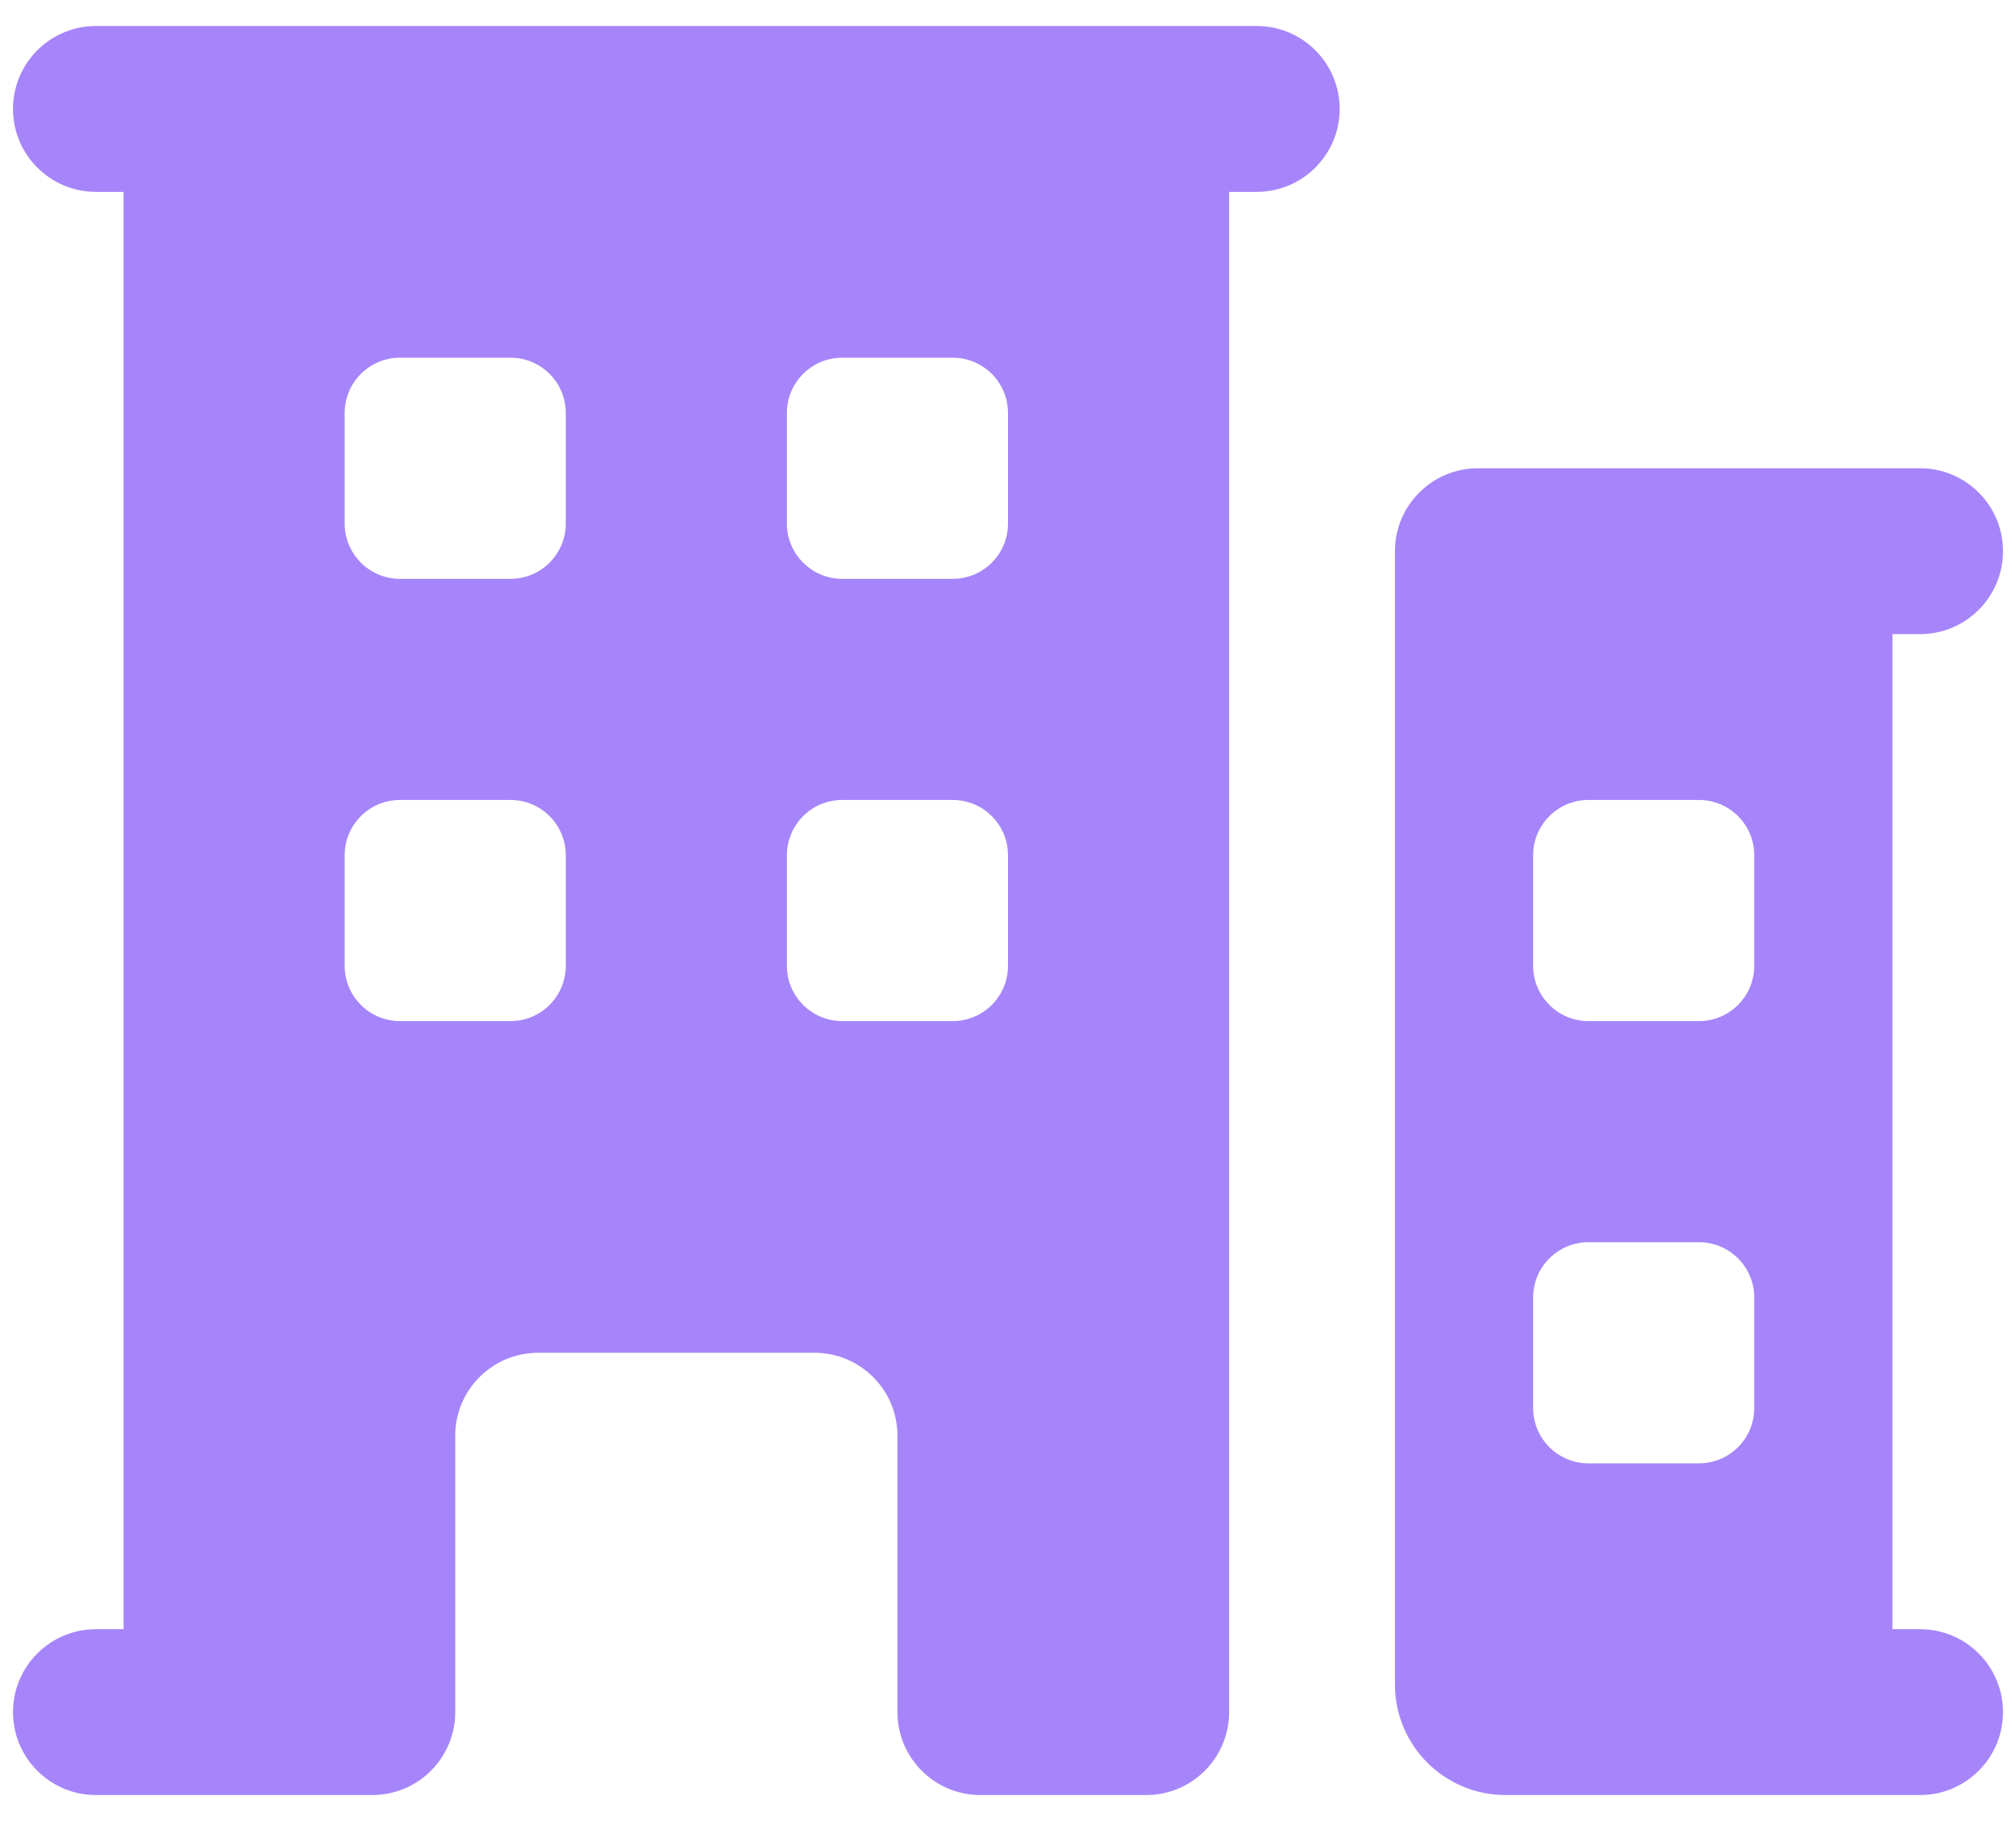 <svg width="31" height="28" viewBox="0 0 31 28" fill="none" xmlns="http://www.w3.org/2000/svg">
<path fill-rule="evenodd" clip-rule="evenodd" d="M0.2 1.675C0.2 0.971 0.771 0.4 1.475 0.4H19.325C20.029 0.4 20.6 0.971 20.6 1.675C20.6 2.379 20.029 2.95 19.325 2.95H18.9V26.325C18.9 27.029 18.329 27.6 17.625 27.6H15.075C14.371 27.6 13.8 27.029 13.8 26.325V22.075C13.8 21.371 13.229 20.8 12.525 20.8H8.275C7.571 20.8 7 21.371 7 22.075V26.325C7 27.029 6.429 27.6 5.725 27.6H1.475C0.771 27.6 0.2 27.029 0.2 26.325C0.2 25.621 0.771 25.05 1.475 25.05H1.9V2.95H1.475C0.771 2.95 0.2 2.379 0.2 1.675ZM5.3 6.35C5.3 5.881 5.681 5.5 6.15 5.5H7.85C8.32 5.5 8.7 5.881 8.7 6.35V8.05C8.7 8.519 8.32 8.9 7.85 8.9H6.15C5.681 8.9 5.3 8.519 5.3 8.05V6.35ZM6.15 12.3C5.681 12.3 5.3 12.681 5.3 13.15V14.85C5.3 15.319 5.681 15.7 6.15 15.7H7.85C8.32 15.7 8.7 15.319 8.7 14.85V13.15C8.7 12.681 8.32 12.3 7.85 12.3H6.15ZM12.1 6.35C12.1 5.881 12.481 5.5 12.95 5.5H14.65C15.12 5.5 15.5 5.881 15.5 6.35V8.05C15.5 8.519 15.12 8.9 14.65 8.9H12.95C12.481 8.9 12.1 8.519 12.1 8.05V6.35ZM12.95 12.3C12.481 12.3 12.1 12.681 12.1 13.15V14.85C12.1 15.319 12.481 15.7 12.95 15.7H14.65C15.12 15.7 15.5 15.319 15.5 14.85V13.15C15.5 12.681 15.12 12.3 14.65 12.3H12.95Z" fill="#A685FA"/>
<path fill-rule="evenodd" clip-rule="evenodd" d="M22.725 7.2C22.021 7.2 21.45 7.771 21.45 8.475V25.9C21.45 26.839 22.211 27.6 23.15 27.6H29.525C30.229 27.6 30.8 27.029 30.8 26.325C30.8 25.621 30.229 25.05 29.525 25.05H29.1V9.75H29.525C30.229 9.75 30.8 9.179 30.8 8.475C30.8 7.771 30.229 7.2 29.525 7.2H22.725ZM23.575 13.15C23.575 12.681 23.956 12.3 24.425 12.3H26.125C26.595 12.3 26.975 12.681 26.975 13.15V14.85C26.975 15.319 26.595 15.7 26.125 15.7H24.425C23.956 15.7 23.575 15.319 23.575 14.85V13.15ZM24.425 19.1C23.956 19.1 23.575 19.481 23.575 19.95V21.65C23.575 22.119 23.956 22.5 24.425 22.5H26.125C26.595 22.5 26.975 22.119 26.975 21.65V19.95C26.975 19.481 26.595 19.1 26.125 19.1H24.425Z" fill="#A685FA"/>
</svg>
